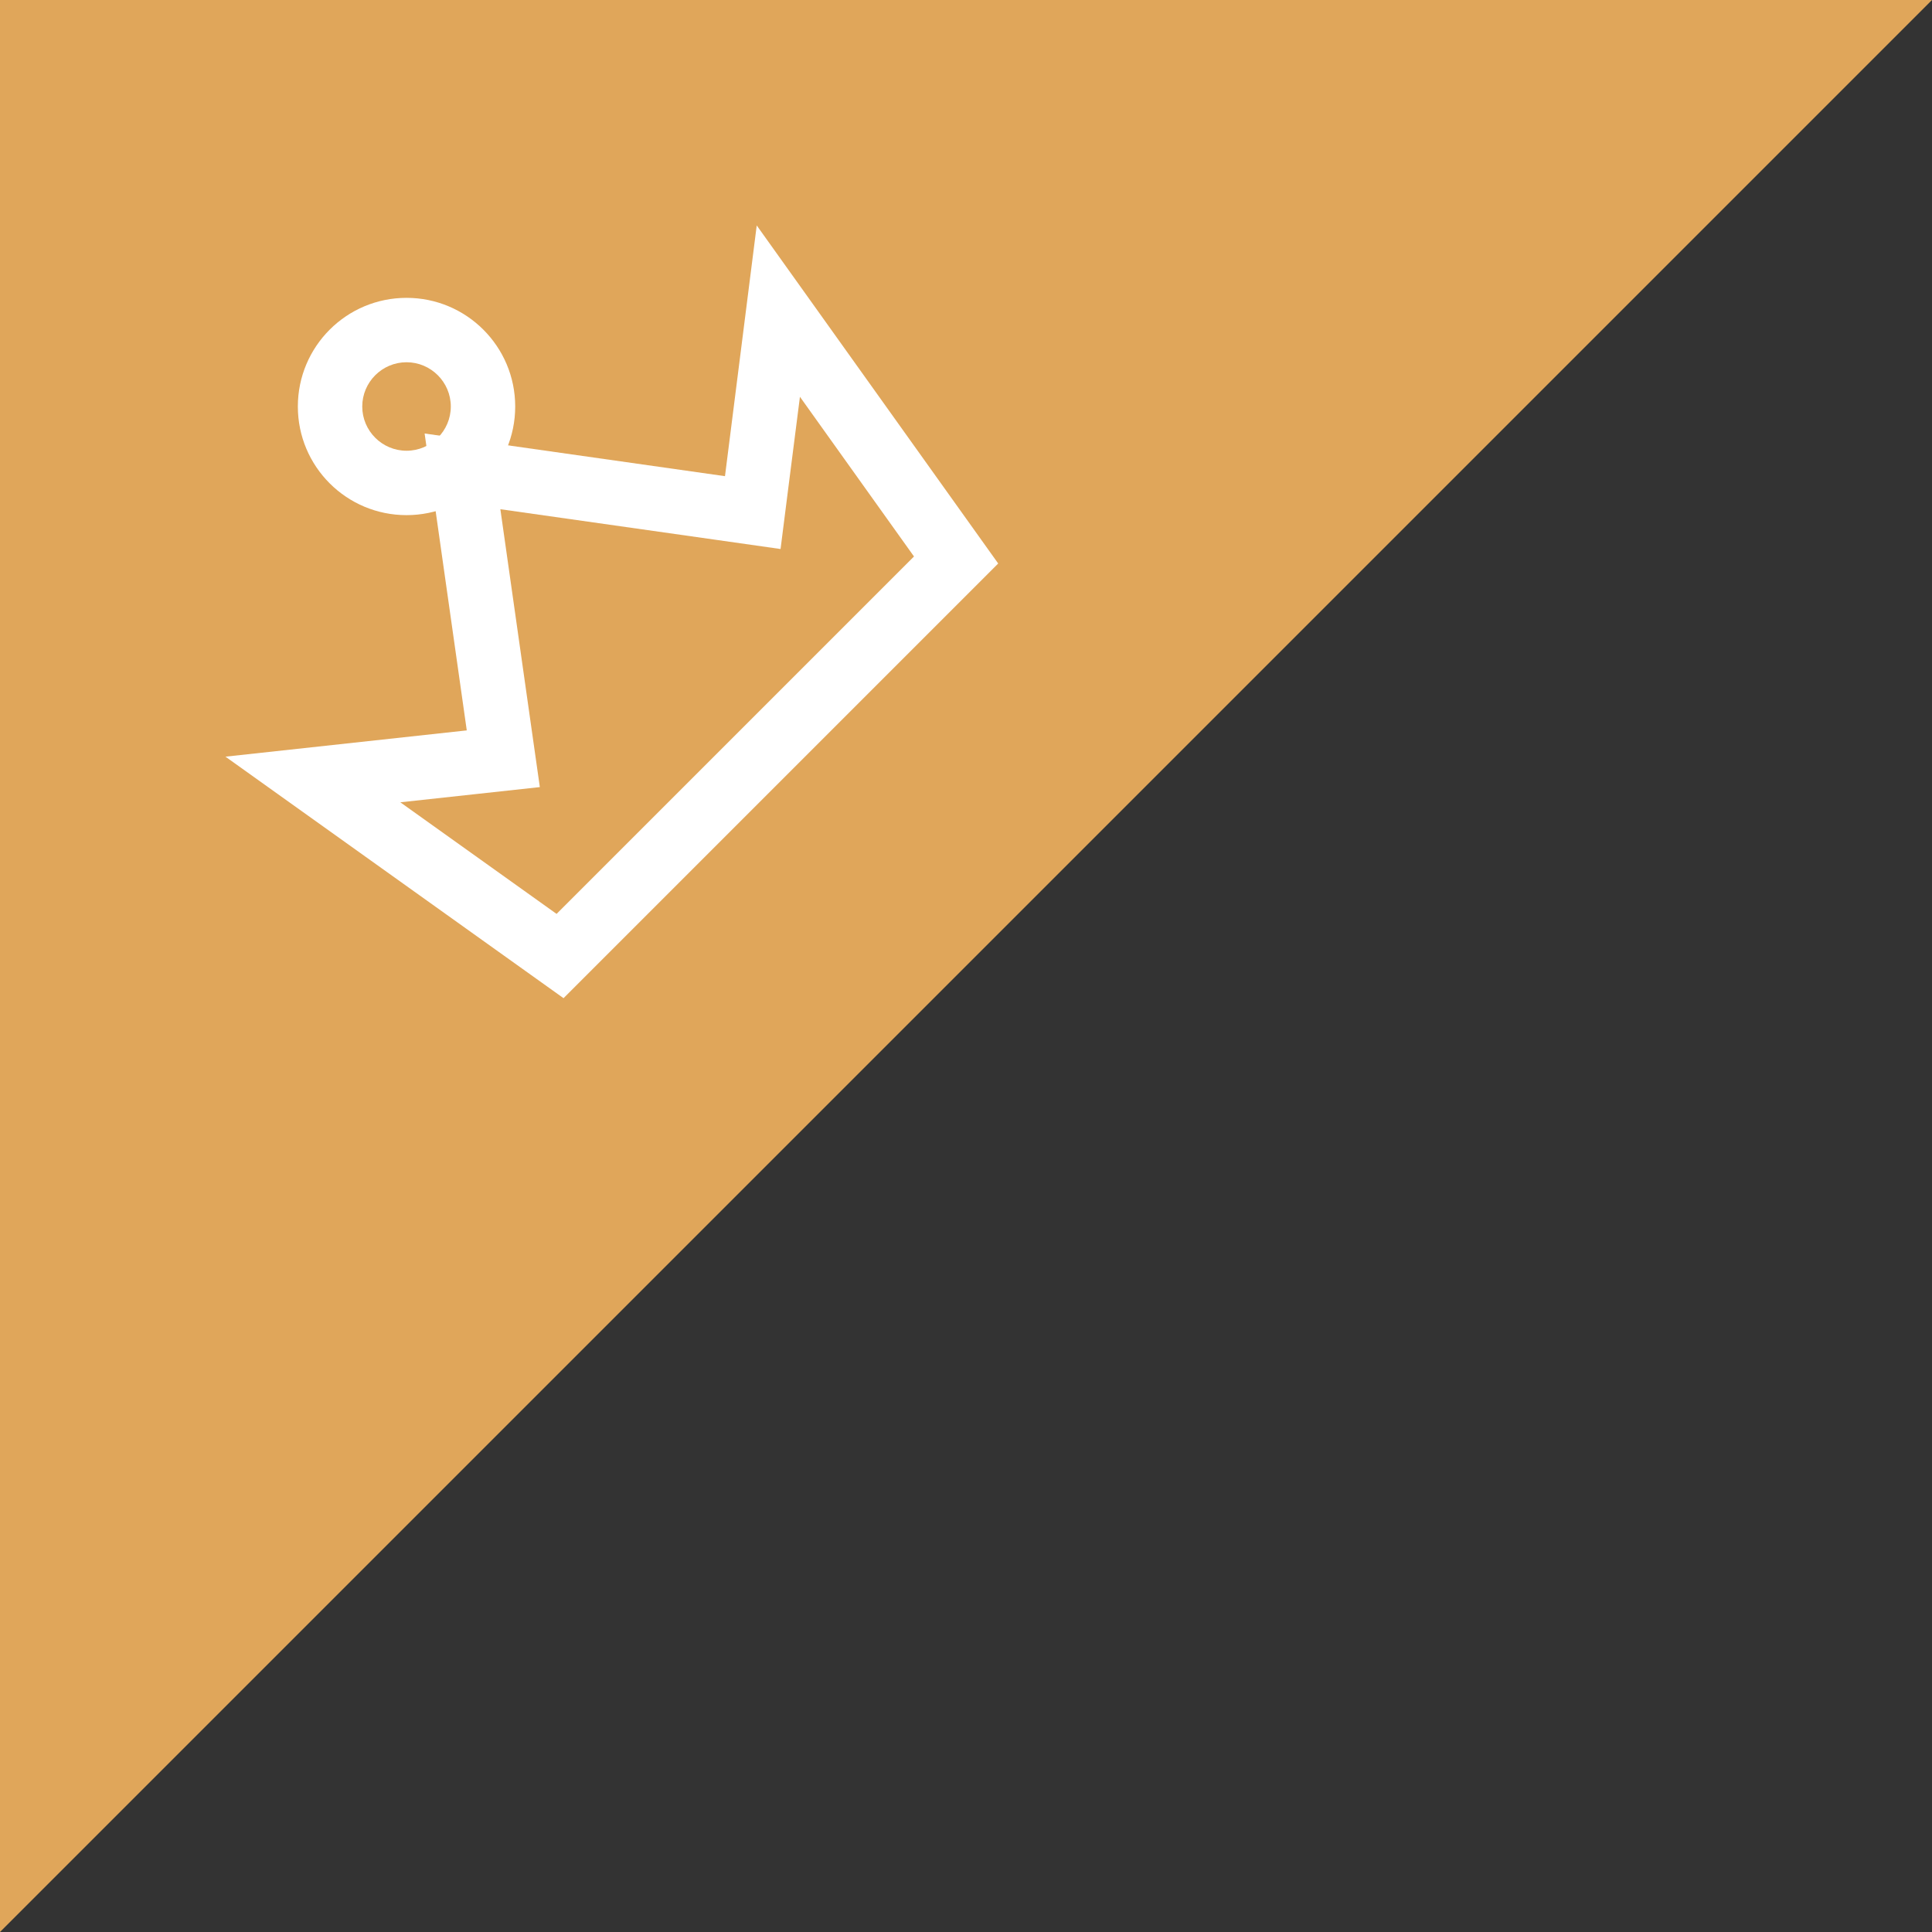 <svg xmlns="http://www.w3.org/2000/svg" viewBox="0 0 60 60"><rect x="0" y="0" width="60" height="60" fill="#333333" stroke="none"/><path fill-rule="evenodd" fill="#e0a65a" d="m60-0h-60v60l60-60"/><g fill="#fff"><path d="m24.841 12.32l3.544 4.962-11.1 11.1-4.853-3.466 2.279-.248 2.054-.224-.291-2.046-.935-6.584 6.692.95 2.01.286.255-2.01.347-2.719m-1.342-5.32l-.986 7.787-9.328-1.325 1.309 9.22-7.494.816 10.499 7.5 13.499-13.499-7.499-10.499z"/><path d="m12.625 11.25c.758 0 1.375.617 1.375 1.375 0 .757-.617 1.373-1.375 1.373s-1.375-.616-1.375-1.373c0-.758.617-1.375 1.375-1.375m0-2c-1.864 0-3.375 1.51-3.375 3.375 0 1.864 1.511 3.373 3.375 3.373s3.375-1.509 3.375-3.373c-0-1.865-1.512-3.375-3.375-3.375z"/></g></svg>
